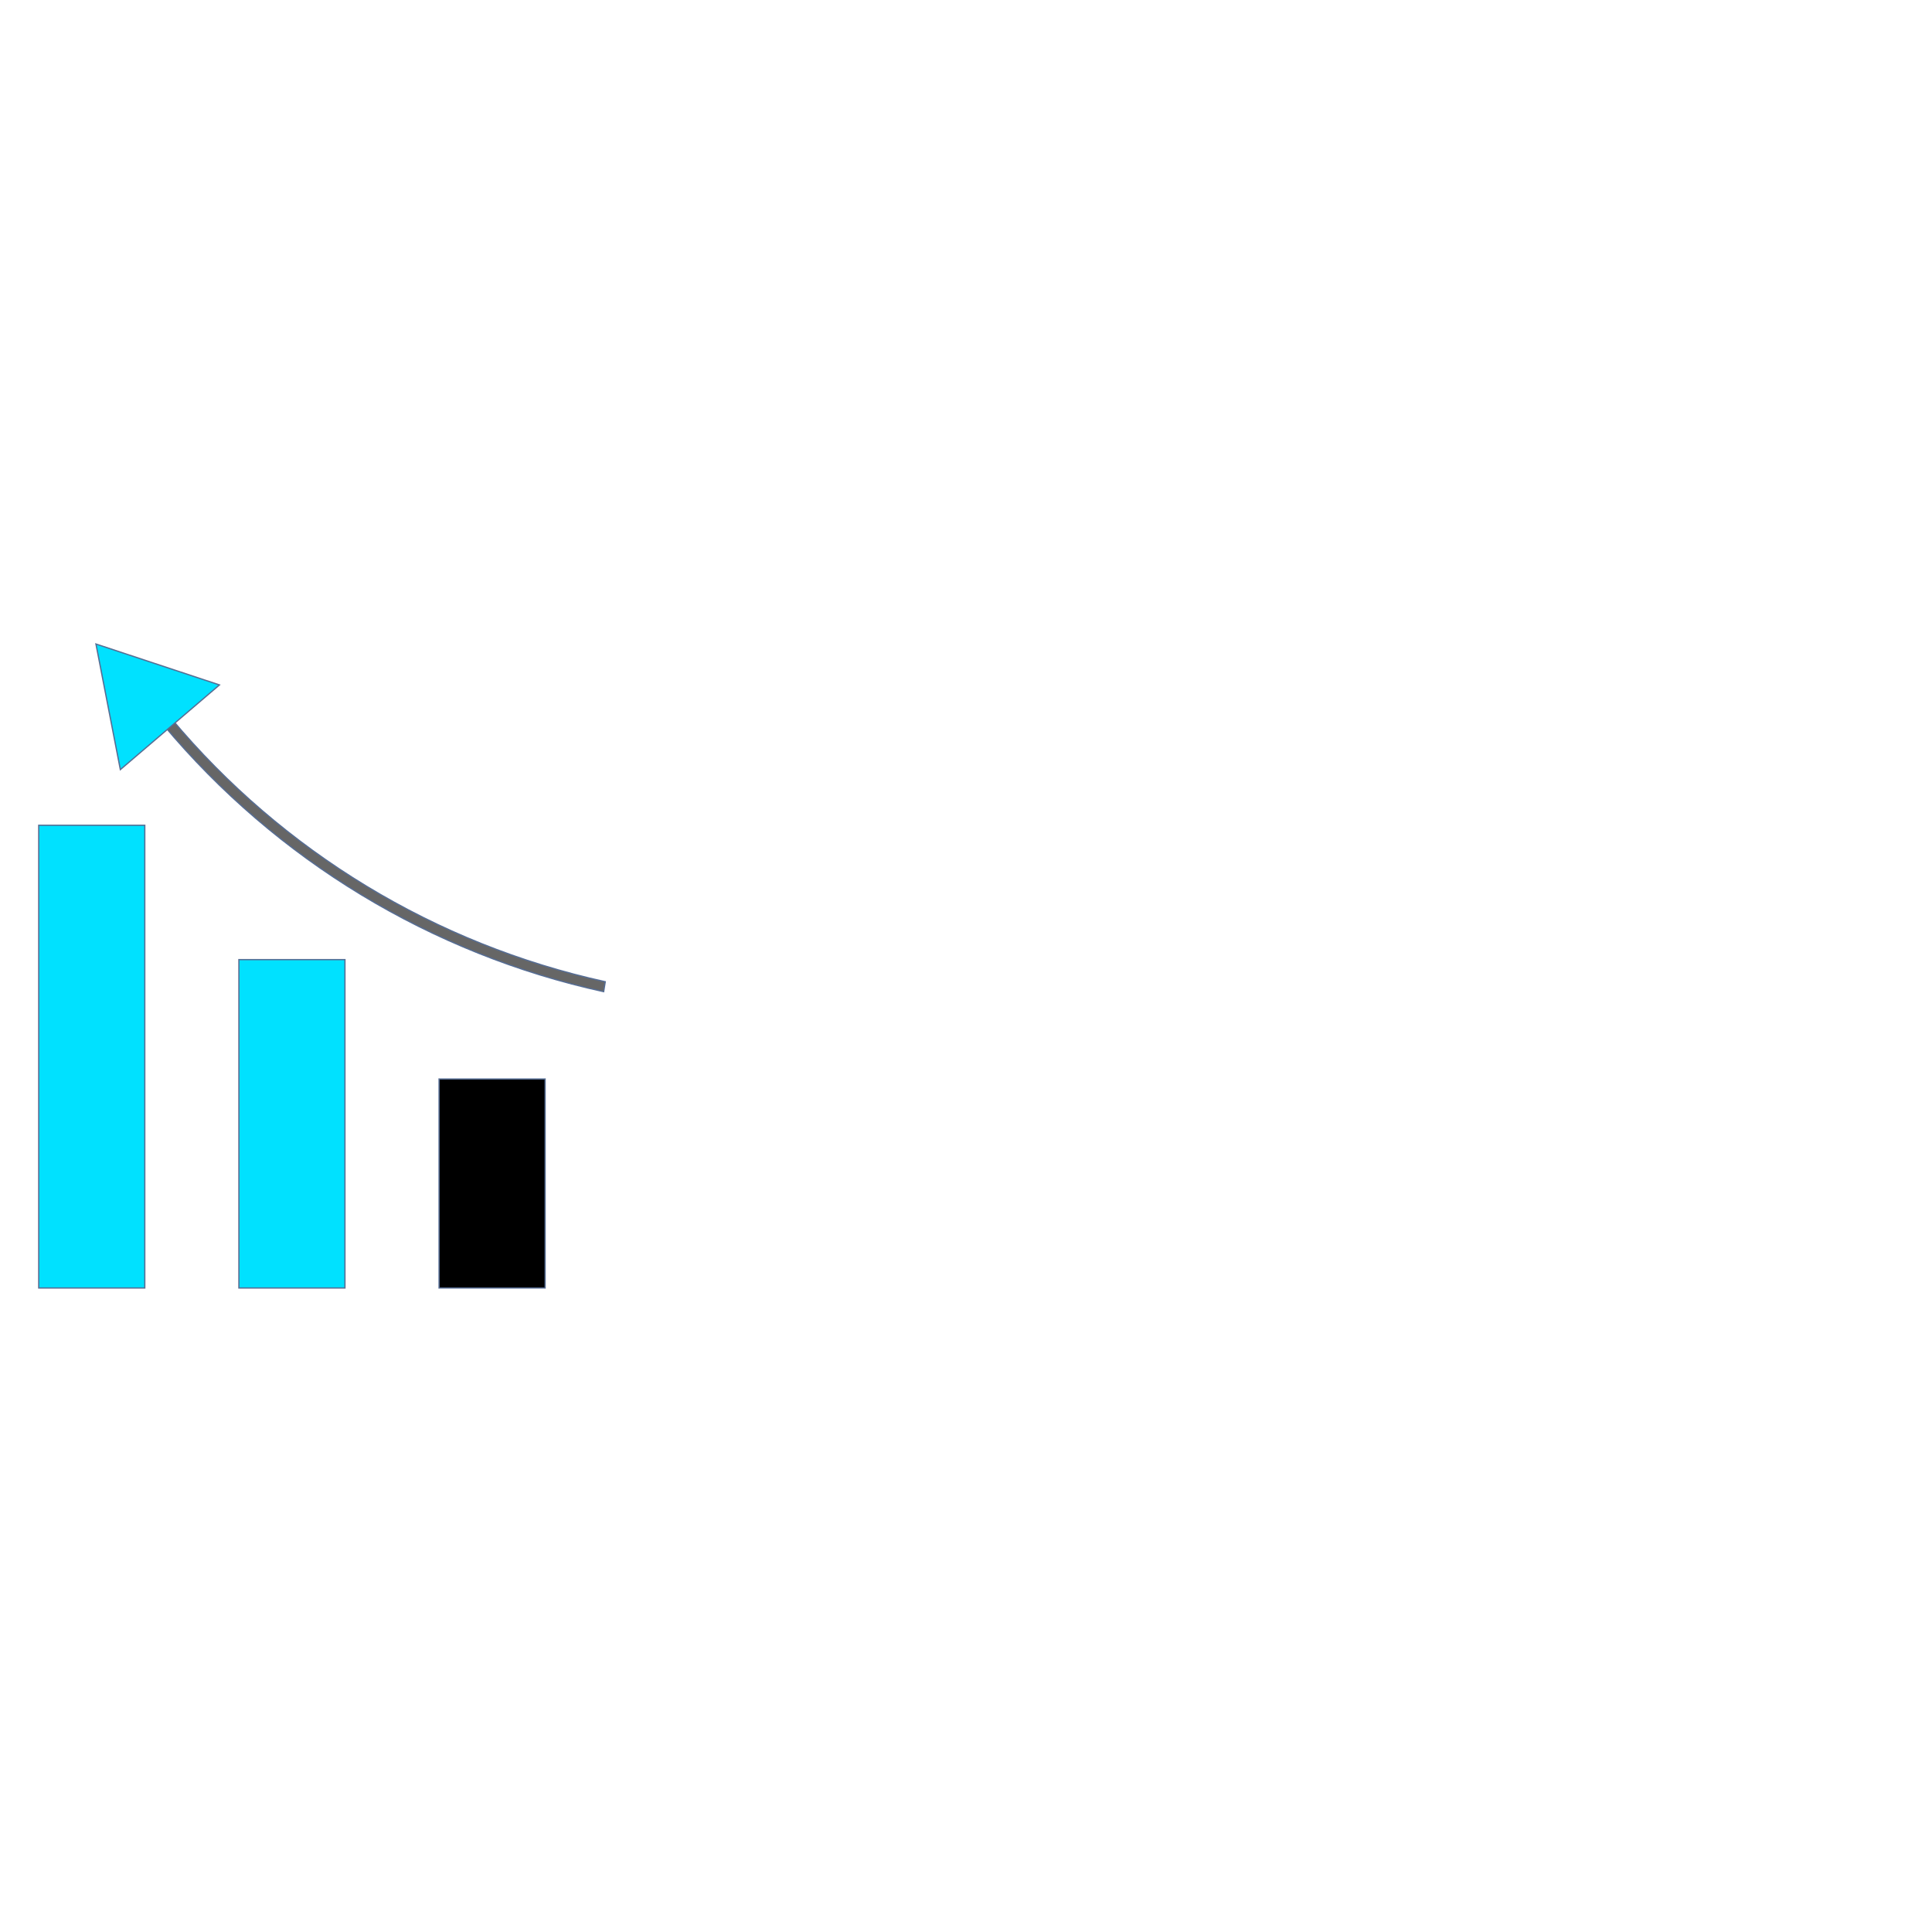<!DOCTYPE svg PUBLIC "-//W3C//DTD SVG 1.1//EN" "http://www.w3.org/Graphics/SVG/1.1/DTD/svg11.dtd">

<!-- Uploaded to: SVG Repo, www.svgrepo.com, Transformed by: SVG Repo Mixer Tools -->
<svg version="1.1" id="Layer_1" xmlns="http://www.w3.org/2000/svg" xmlns:xlink="http://www.w3.org/1999/xlink" viewBox="-512 -512 1536.01 1536.01" xml:space="preserve" width="145px" height="145px" fill="#00e1ff" stroke="#566d94" transform="matrix(-1, 0, 0, 1, 0, 0)rotate(0)">

<g id="SVGRepo_bgCarrier" stroke-width="0"/>

<g id="SVGRepo_tracerCarrier" stroke-linecap="round" stroke-linejoin="round"/>

<g id="SVGRepo_iconCarrier"> <rect x="78.604" y="345.85" style="fill:1aa7ec" width="84.325" height="166.145"/> <rect x="237.747" y="250.924" width="84.325" height="261.081"/> <rect x="396.889" y="144.117" style="fill:#00e1ff;" width="84.325" height="367.888"/> <path style="fill:#666666;" d="M32.07,276.408l-1.28-7.888c135.008-29.64,256.365-103.241,345.048-209.264l6.184,5.08 C292.08,171.836,168.99,246.43,32.07,276.408z"/> <polygon style="fill:#00e1ff;" points="337.526,32.536 435.726,0 416.318,99.864 "/> </g>

</svg>